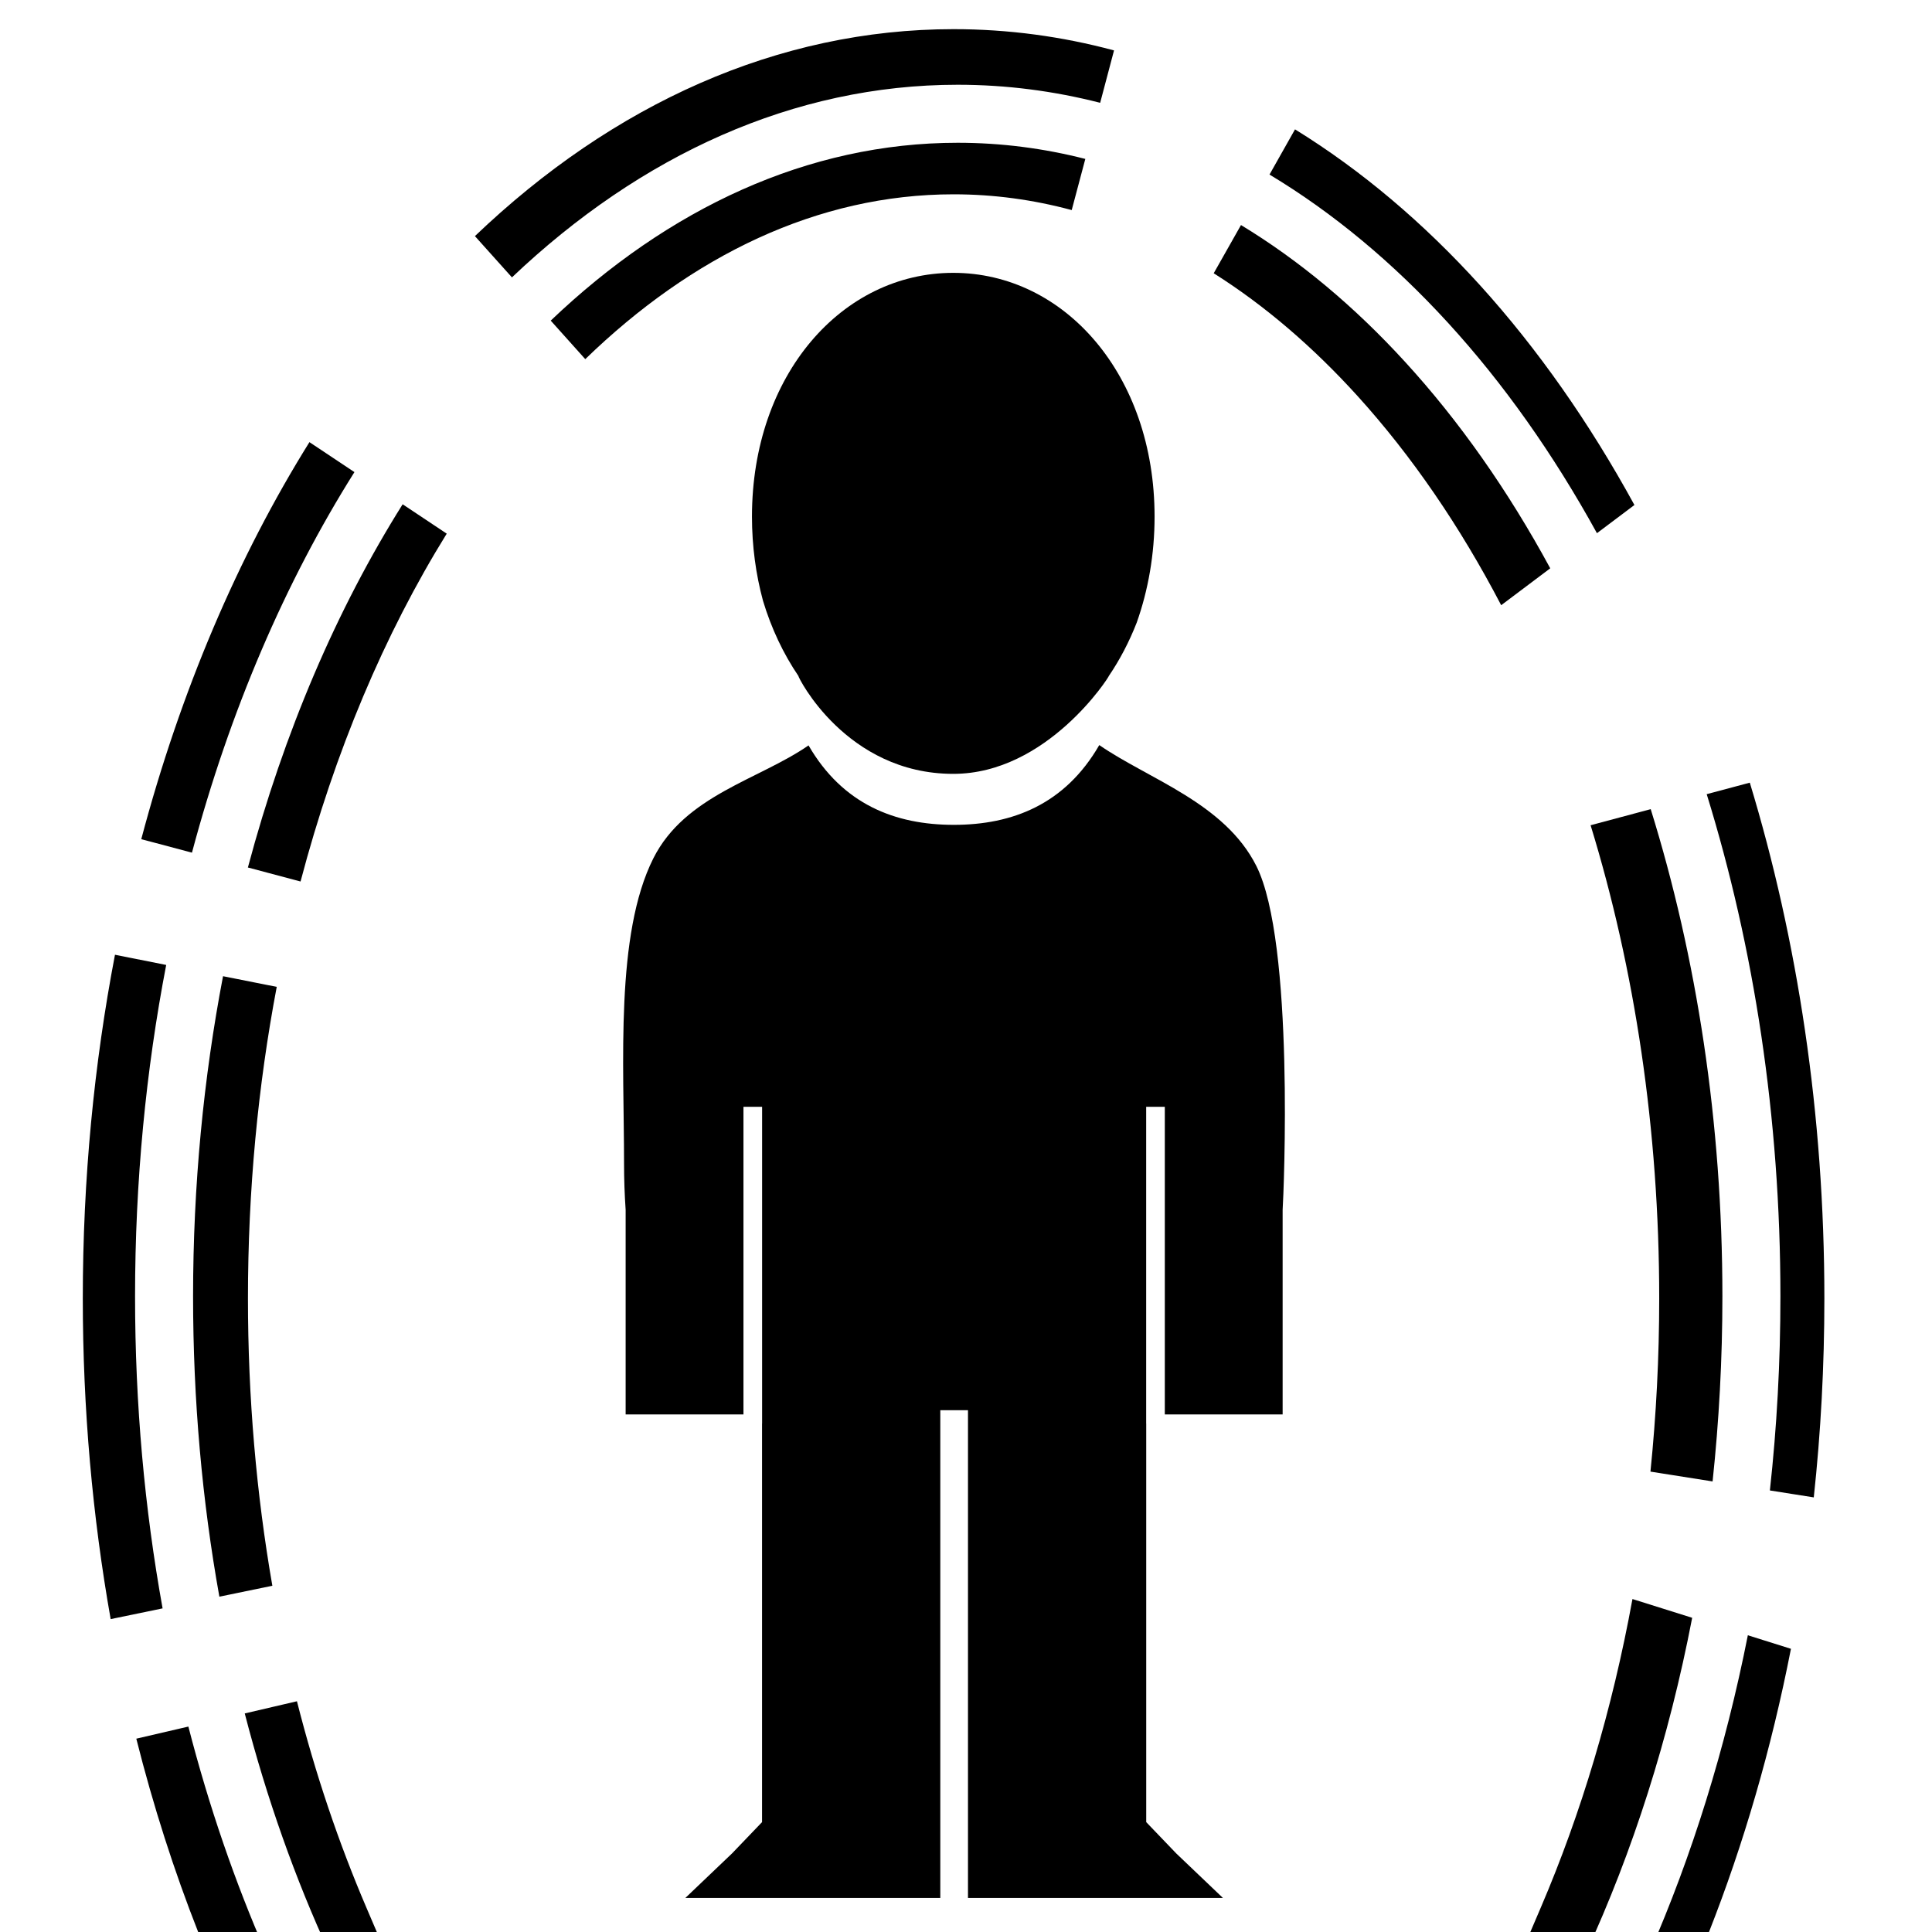 <?xml version="1.0" encoding="UTF-8" standalone="no"?>
<!DOCTYPE svg PUBLIC "-//W3C//DTD SVG 1.1//EN" "http://www.w3.org/Graphics/SVG/1.1/DTD/svg11.dtd">
<svg width="100%" height="100%" viewBox="0 0 30 30" version="1.1" xmlns="http://www.w3.org/2000/svg" xmlns:xlink="http://www.w3.org/1999/xlink" xml:space="preserve" xmlns:serif="http://www.serif.com/" style="fill-rule:evenodd;clip-rule:evenodd;stroke-linejoin:round;stroke-miterlimit:2;">
    <g transform="matrix(0.026,0,0,0.026,8.397,1.73)">
        <g transform="matrix(0.599,0,0,0.649,-378.386,-200.659)">
            <path d="M1188.55,892.301C1237.97,923.773 1313.44,945.46 1345.13,1003.47C1383.41,1073.55 1372.41,1306.02 1371.37,1320.01L1371.37,1508.28L1253.89,1508.28L1253.89,1225.18L1235.31,1225.18L1235.31,1516.58L1235.36,1516.58L1235.36,1883.42L1265.35,1912.29L1311.82,1953.19L1057.65,1953.19L1057.65,1504.35L1030.04,1504.35L1030.04,1953.19L775.863,1953.19L822.339,1912.29L852.325,1883.42L852.325,1516.58L852.381,1516.58L852.381,1225.18L833.794,1225.18L833.794,1508.28L716.321,1508.28L716.321,1320.01C715.272,1306.02 714.731,1291.84 714.731,1277.49C714.731,1185.12 705.812,1066.55 743.921,996.569C775.541,938.503 849.301,924.162 898.676,892.595C932.696,946.811 984.958,965.701 1043.52,965.701C1102.19,965.701 1154.54,946.686 1188.55,892.301Z"/>
        </g>
        <g transform="matrix(0.407,0,0,0.407,-178.225,1.643)">
            <path d="M1271.52,824.345C1272.36,824.887 1181.23,968.029 1043.2,968.029C885.655,968.029 814.824,825.04 815.921,824.345C793.895,791.886 776.207,754.613 763.991,714.001C753.511,675.318 747.817,633.798 747.817,590.593C747.817,382.279 880.176,232.845 1043.2,232.845C1206.24,232.845 1338.6,382.279 1338.6,590.593C1338.6,645.946 1329.25,698.526 1312.46,745.918C1301.43,774.258 1287.64,800.581 1271.52,824.345Z"/>
        </g>
        <g transform="matrix(39.064,0,0,39.064,-328.007,-67.565)">
            <path d="M2.615,24.616L1.821,24.78C1.544,23.215 1.395,21.572 1.395,19.877C1.395,18.055 1.567,16.292 1.887,14.623L2.67,14.779C2.36,16.389 2.194,18.089 2.194,19.846C2.194,21.496 2.34,23.095 2.615,24.616ZM3.064,13.062L2.289,12.856C2.889,10.591 3.769,8.536 4.86,6.786L5.548,7.244C4.492,8.921 3.643,10.891 3.064,13.062ZM7.956,4.267L7.39,3.636C9.503,1.616 12.023,0.472 14.708,0.472C15.544,0.472 16.364,0.583 17.161,0.797L16.949,1.598C16.241,1.417 15.513,1.322 14.771,1.322C12.266,1.322 9.925,2.397 7.956,4.267ZM19.538,2.695L19.928,2.004C20.94,2.628 21.889,3.43 22.758,4.389C23.633,5.355 24.427,6.485 25.117,7.747L24.544,8.178C23.878,6.967 23.111,5.883 22.263,4.957C21.427,4.044 20.513,3.281 19.538,2.695ZM26.222,12.168L26.881,11.992C27.612,14.397 28.021,17.065 28.021,19.877C28.021,20.912 27.966,21.928 27.859,22.919L27.188,22.813C27.294,21.847 27.349,20.856 27.349,19.846C27.349,17.107 26.945,14.506 26.222,12.168ZM26.851,25.027L27.51,25.234C27.21,26.767 26.786,28.221 26.255,29.569L26.13,29.886L25.346,29.886C25.996,28.4 26.507,26.767 26.851,25.027ZM4.197,29.886L3.286,29.886L3.161,29.569C2.791,28.63 2.473,27.64 2.213,26.608L3.009,26.423C3.324,27.645 3.723,28.804 4.197,29.886ZM3.539,14.951L4.36,15.114C4.073,16.627 3.92,18.225 3.92,19.877C3.92,21.395 4.049,22.867 4.293,24.27L3.483,24.437C3.22,22.973 3.081,21.434 3.081,19.846C3.081,18.149 3.241,16.506 3.539,14.951ZM6.285,7.736L6.959,8.185C6.008,9.719 5.247,11.519 4.724,13.503L3.919,13.289C4.472,11.217 5.279,9.337 6.285,7.736ZM3.871,26.222L4.669,26.036C4.951,27.148 5.308,28.203 5.73,29.189L6.028,29.886L5.167,29.886C4.644,28.753 4.208,27.525 3.871,26.222ZM24.376,29.886L23.388,29.886L23.686,29.189C24.302,27.751 24.778,26.164 25.087,24.473L26,24.76C25.644,26.611 25.09,28.337 24.376,29.886ZM26.312,22.675L25.362,22.525C25.45,21.662 25.496,20.777 25.496,19.877C25.496,17.294 25.122,14.841 24.447,12.643L25.366,12.397C26.07,14.662 26.462,17.187 26.462,19.846C26.462,20.809 26.41,21.754 26.312,22.675ZM23.83,8.715L23.08,9.279C22.45,8.071 21.712,6.995 20.887,6.084C20.208,5.335 19.471,4.7 18.685,4.204L19.102,3.467C19.998,4.01 20.839,4.715 21.608,5.556C22.438,6.462 23.185,7.525 23.83,8.715ZM16.722,2.456L16.514,3.238C15.928,3.08 15.325,2.997 14.708,2.997C12.629,2.997 10.705,3.938 9.077,5.517L8.549,4.928C10.347,3.213 12.48,2.209 14.771,2.209C15.436,2.209 16.088,2.294 16.722,2.456Z"/>
        </g>
    </g>
</svg>
